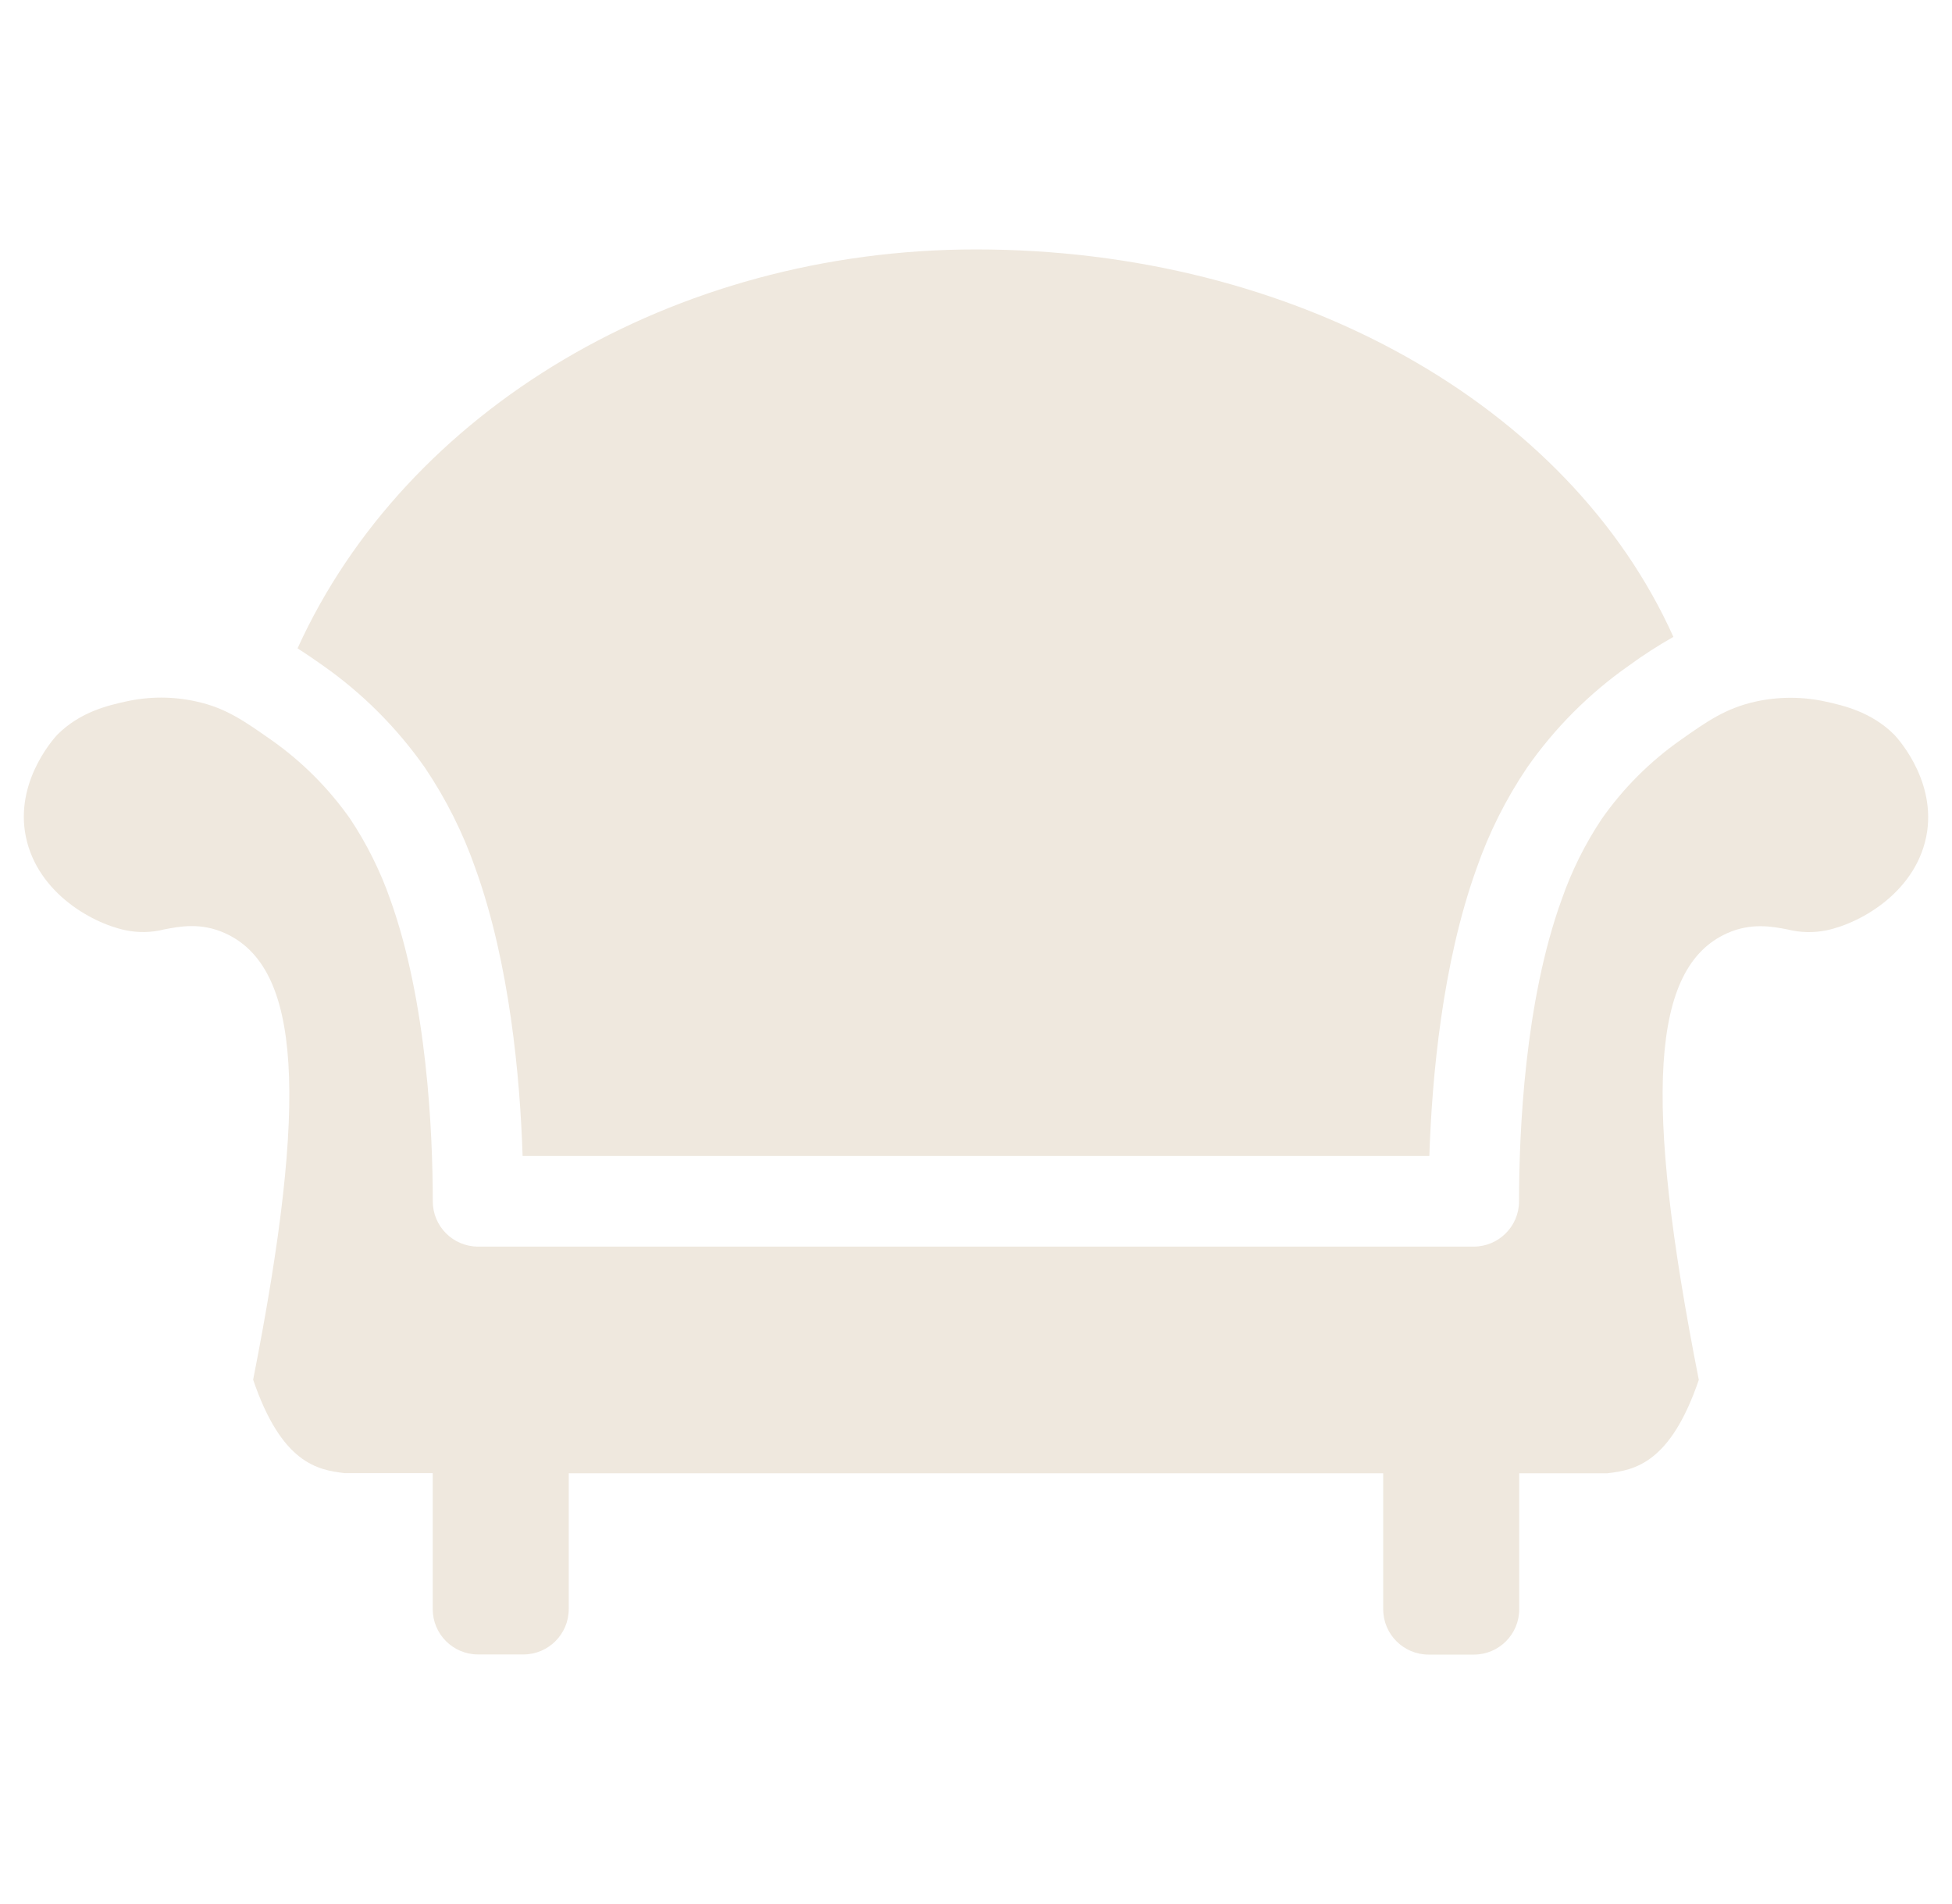 <svg width="41" height="40" viewBox="0 0 41 40" fill="none" xmlns="http://www.w3.org/2000/svg">
<g clip-path="url(#clip0_2655_2919)">
<path d="M8.923 16.124C9.368 16.784 9.726 17.498 9.988 18.25C10.707 20.25 10.923 22.63 10.977 24.285H30.022C30.077 22.631 30.293 20.248 31.012 18.249C31.273 17.498 31.63 16.785 32.075 16.126C32.656 15.293 33.38 14.568 34.212 13.984C34.512 13.765 34.824 13.563 35.148 13.38C32.96 8.515 27.214 5.24 20.499 5.24C14.136 5.24 8.524 8.618 6.25 13.62C6.435 13.739 6.613 13.861 6.786 13.984C7.617 14.568 8.34 15.293 8.923 16.124Z" fill="#EFE8DE"/>
<path d="M39.787 15.435C39.305 14.952 38.71 14.82 38.354 14.741C37.864 14.632 37.356 14.632 36.866 14.741C36.243 14.881 35.85 15.158 35.304 15.543C34.656 15.997 34.093 16.561 33.64 17.209C33.291 17.733 33.01 18.299 32.803 18.893C32.021 21.047 31.907 23.794 31.906 25.237C31.906 25.763 31.479 26.189 30.953 26.189H10.042C9.516 26.189 9.09 25.763 9.09 25.237C9.09 23.793 8.97 21.047 8.196 18.893C7.988 18.299 7.706 17.732 7.358 17.207C6.903 16.559 6.34 15.995 5.691 15.54C5.146 15.16 4.752 14.874 4.128 14.738C3.638 14.628 3.131 14.628 2.641 14.738C2.284 14.817 1.689 14.95 1.206 15.433C1.199 15.441 0.349 16.322 0.524 17.472C0.714 18.701 1.888 19.384 2.634 19.542C2.905 19.599 3.185 19.593 3.454 19.524C3.777 19.462 4.222 19.376 4.727 19.605C6.316 20.323 6.489 23.046 5.317 28.985C5.916 30.745 6.67 30.881 7.241 30.948H9.089V33.804C9.089 34.33 9.515 34.757 10.041 34.757H10.993C11.519 34.757 11.946 34.33 11.946 33.804V30.951H29.053V33.807C29.053 34.333 29.48 34.76 30.006 34.76H30.958C31.484 34.76 31.91 34.333 31.91 33.807V30.951H33.758C34.329 30.885 35.083 30.748 35.682 28.988C34.51 23.05 34.683 20.323 36.272 19.608C36.777 19.379 37.225 19.464 37.546 19.526C37.815 19.594 38.096 19.6 38.367 19.544C39.113 19.386 40.289 18.703 40.477 17.474C40.648 16.325 39.796 15.444 39.787 15.435Z" fill="#EFE8DE"/>
</g>
<defs>
<clipPath id="clip0_2655_2919">
<rect width="40" height="40" fill="white" transform="translate(0.5)"/>
</clipPath>
</defs>
</svg>
